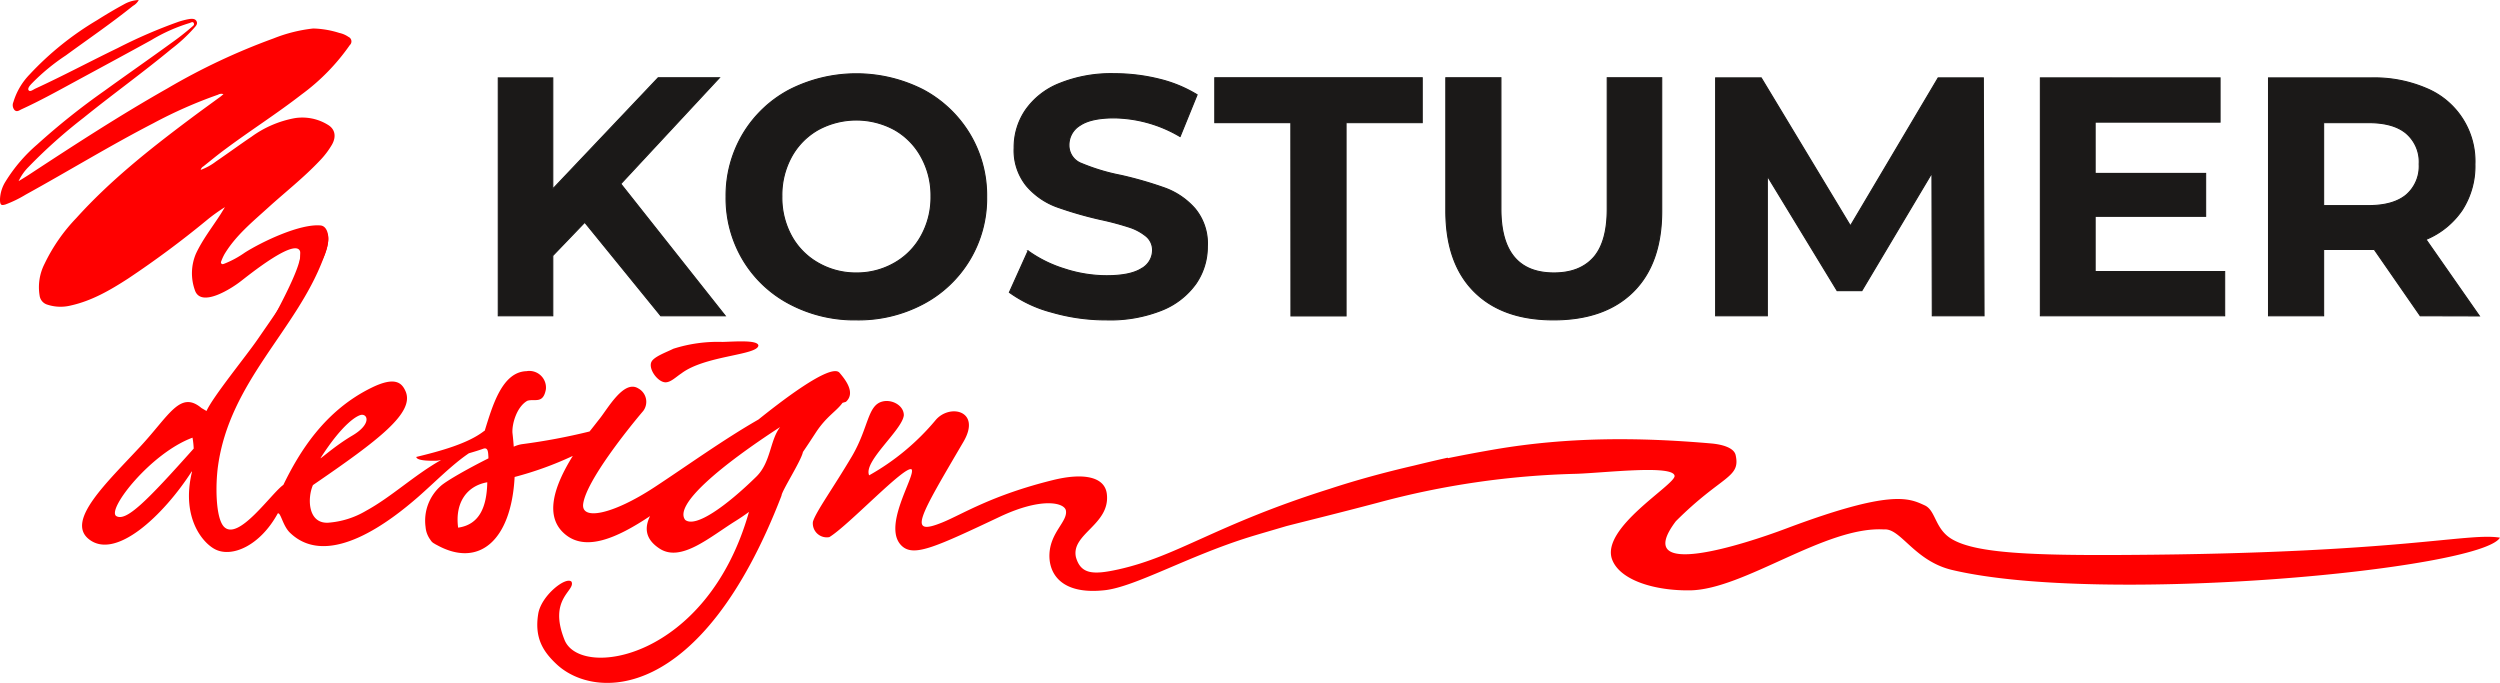 <svg xmlns="http://www.w3.org/2000/svg" viewBox="0 0 504.49 137.86"><g data-name="Слой 2"><g data-name="Слой 1"><path d="M488.18 33.12a7.6 7.6 0 0 0-2.61-6.21Q483 24.75 478 24.75h-9.1v16.74h9.1q5 0 7.61-2.19a7.65 7.65 0 0 0 2.57-6.18Zm.21 30.6-9.27-13.38H468.9v13.38h-11.12v-48h20.79a26.61 26.61 0 0 1 11.08 2.13 15.9 15.9 0 0 1 9.78 15.3 16.33 16.33 0 0 1-2.57 9.23 16.41 16.41 0 0 1-7.31 5.94l10.77 15.43Zm-39.46-8.92v8.92h-37.19v-48H448v8.92h-25.21V35h22.3v8.65h-22.3V54.8Zm-59 8.92-.07-28.81-14.14 23.74h-5l-14.08-23.13v28.2h-10.43v-48h9.2l18 29.85 17.7-29.85h9.12l.14 48Zm-76.44.83q-10.29 0-16-5.7t-5.73-16.26v-26.9h11.12v26.49q0 12.9 10.7 12.9 5.22 0 8-3.12c1.83-2.08 2.75-5.35 2.75-9.78V15.69h11v26.9q0 10.56-5.73 16.26t-16.12 5.7Zm-53-39.8h-15.35v-9.06H287v9.06h-15.37v39h-11.12Zm-37.26 39.8a39.31 39.31 0 0 1-11-1.55 25.81 25.81 0 0 1-8.54-4l3.77-8.37a25.48 25.48 0 0 0 7.35 3.63 27.39 27.39 0 0 0 8.5 1.38q4.74 0 7-1.41a4.25 4.25 0 0 0 2.27-3.74 3.6 3.6 0 0 0-1.34-2.85 10.4 10.4 0 0 0-3.43-1.82c-1.4-.45-3.28-1-5.66-1.51a76.27 76.27 0 0 1-9-2.6 14.74 14.74 0 0 1-6-4.19 11.34 11.34 0 0 1-2.5-7.68 13.28 13.28 0 0 1 2.27-7.58 15.09 15.09 0 0 1 6.82-5.39 27.8 27.8 0 0 1 11.15-2 37.56 37.56 0 0 1 9 1.09 26.72 26.72 0 0 1 7.68 3.16l-3.43 8.44a26.8 26.8 0 0 0-13.31-3.77q-4.67 0-6.89 1.51a4.59 4.59 0 0 0-2.23 4 3.89 3.89 0 0 0 2.57 3.7 40.55 40.55 0 0 0 7.86 2.37 76.85 76.85 0 0 1 9 2.6 14.87 14.87 0 0 1 6 4.12 11 11 0 0 1 2.5 7.62 13.12 13.12 0 0 1-2.29 7.51 15.5 15.5 0 0 1-6.9 5.38 28.06 28.06 0 0 1-11.2 1.95Zm-50.43-9.47a15.2 15.2 0 0 0 7.69-2 14 14 0 0 0 5.38-5.45 16 16 0 0 0 2-8 16 16 0 0 0-2-8 14 14 0 0 0-5.38-5.46 16.12 16.12 0 0 0-15.37 0 14 14 0 0 0-5.39 5.46 16.08 16.08 0 0 0-1.95 8 16.1 16.1 0 0 0 1.95 8 14 14 0 0 0 5.39 5.45 15.19 15.19 0 0 0 7.7 2Zm0 9.47a28 28 0 0 1-13.48-3.23 23.89 23.89 0 0 1-9.4-8.89 24.27 24.27 0 0 1-3.4-12.72A24.3 24.3 0 0 1 149.94 27a24 24 0 0 1 9.4-8.89 29.76 29.76 0 0 1 26.93 0 24.3 24.3 0 0 1 9.4 8.89 24 24 0 0 1 3.43 12.73 24 24 0 0 1-12.83 21.61 27.83 27.83 0 0 1-13.45 3.21ZM118 44.86l-6.45 6.72v12.14h-11v-48h11v22.41l21.27-22.44h12.35l-19.9 21.41 21.07 26.62h-13Z" fill="#1b1918" fill-rule="evenodd"/><path d="M488.18 33.12a7.6 7.6 0 0 0-2.61-6.21Q483 24.75 478 24.75h-9.1v16.74h9.1q5 0 7.61-2.19a7.65 7.65 0 0 0 2.57-6.18Zm.21 30.6-9.27-13.38H468.9v13.38h-11.12v-48h20.79a26.61 26.61 0 0 1 11.08 2.13 15.9 15.9 0 0 1 9.78 15.3 16.33 16.33 0 0 1-2.57 9.23 16.41 16.41 0 0 1-7.31 5.94l10.77 15.43Zm-39.46-8.92v8.92h-37.19v-48H448v8.92h-25.21V35h22.3v8.65h-22.3V54.8Zm-59 8.92-.07-28.81-14.14 23.74h-5l-14.08-23.13v28.2h-10.43v-48h9.2l18 29.85 17.7-29.85h9.12l.14 48Zm-76.44.83q-10.29 0-16-5.7t-5.73-16.26v-26.9h11.12v26.49q0 12.9 10.7 12.9 5.22 0 8-3.12c1.83-2.08 2.75-5.35 2.75-9.78V15.69h11v26.9q0 10.56-5.73 16.26t-16.12 5.7Zm-53-39.8h-15.35v-9.06H287v9.06h-15.37v39h-11.12Zm-37.26 39.8a39.31 39.31 0 0 1-11-1.55 25.81 25.81 0 0 1-8.54-4l3.77-8.37a25.48 25.48 0 0 0 7.35 3.63 27.39 27.39 0 0 0 8.5 1.38q4.74 0 7-1.41a4.25 4.25 0 0 0 2.27-3.74 3.6 3.6 0 0 0-1.34-2.85 10.4 10.4 0 0 0-3.43-1.82c-1.4-.45-3.28-1-5.66-1.51a76.27 76.27 0 0 1-9-2.6 14.74 14.74 0 0 1-6-4.19 11.34 11.34 0 0 1-2.5-7.68 13.28 13.28 0 0 1 2.27-7.58 15.09 15.09 0 0 1 6.82-5.39 27.8 27.8 0 0 1 11.15-2 37.56 37.56 0 0 1 9 1.09 26.72 26.72 0 0 1 7.68 3.16l-3.43 8.44a26.8 26.8 0 0 0-13.31-3.77q-4.67 0-6.89 1.51a4.59 4.59 0 0 0-2.23 4 3.89 3.89 0 0 0 2.57 3.7 40.55 40.55 0 0 0 7.86 2.37 76.85 76.85 0 0 1 9 2.6 14.87 14.87 0 0 1 6 4.12 11 11 0 0 1 2.5 7.62 13.12 13.12 0 0 1-2.29 7.51 15.5 15.5 0 0 1-6.9 5.38 28.06 28.06 0 0 1-11.2 1.95Zm-50.43-9.47a15.2 15.2 0 0 0 7.69-2 14 14 0 0 0 5.38-5.45 16 16 0 0 0 2-8 16 16 0 0 0-2-8 14 14 0 0 0-5.38-5.46 16.12 16.12 0 0 0-15.37 0 14 14 0 0 0-5.39 5.46 16.08 16.08 0 0 0-1.95 8 16.1 16.1 0 0 0 1.95 8 14 14 0 0 0 5.39 5.45 15.19 15.19 0 0 0 7.7 2Zm0 9.47a28 28 0 0 1-13.48-3.23 23.89 23.89 0 0 1-9.4-8.89 24.27 24.27 0 0 1-3.4-12.72A24.3 24.3 0 0 1 149.94 27a24 24 0 0 1 9.4-8.89 29.76 29.76 0 0 1 26.93 0 24.3 24.3 0 0 1 9.4 8.89 24 24 0 0 1 3.43 12.73 24 24 0 0 1-12.83 21.61 27.83 27.83 0 0 1-13.45 3.21ZM118 44.86l-6.45 6.72v12.14h-11v-48h11v22.41l21.27-22.44h12.35l-19.9 21.41 21.07 26.62h-13Z" fill="none" stroke="#1b1918" stroke-width=".22"/><path d="M39.09 90.52a17 17 0 0 0-.24-2.2c-8.39 3.1-17.24 14.37-15.42 15.8 1.98 1.25 6.13-2.92 15.66-13.6Zm96.78-20.14A29.44 29.44 0 0 1 145.8 69c2.41-.06 7.08-.45 7.24.71-.13 2-10.72 2-15.54 5.64-1.12.74-2.14 1.8-3.2 1.8-1.55 0-3.55-2.73-2.83-4.15.53-1.07 3.21-2 4.4-2.62Zm202.31 34.8c-9.18 12.15 14 4.59 22.22 1.49 21.29-8 24.82-6.14 28-4.69 2.34 1.07 2 5 5.82 7 4.77 2.58 15.27 3.16 35.55 3 54.77-.34 68.09-4.56 74.71-3.48-3.83 6.46-80.38 13.66-110.54 6.52-7.68-1.82-10.38-8.49-13.76-8.18-11.82-.7-28.2 12.09-39.06 12.29-7.11.12-14.2-2-15.79-6.2-2.41-6.35 12.58-15 12.6-16.87-.14-2.32-14-.65-19.78-.45a168.73 168.73 0 0 0-40.05 5.82c-7.56 2-13.61 3.48-18.5 4.73-3 .89-5.65 1.65-7.43 2.2-12.38 3.85-23.12 10.06-29.22 10.74-9 1-11.39-3.56-11.17-7.41.25-4.35 3.68-6.46 3.32-8.65-.27-1.61-4.86-2.77-13.37 1.25-12.71 6-17.06 8-19.52 6.07-4.6-3.69 2.7-14.46 1.74-15.65-1.33-.87-12.76 11.37-16.6 13.68a2.82 2.82 0 0 1-3.31-3.09c.58-2 4-6.68 7.9-13.26 3.36-5.75 3.1-10.2 6.08-11 1.9-.53 4.37.74 4.37 2.76-.31 3-8.23 9.32-7 12.12a48.14 48.14 0 0 0 13.36-11.08c2.83-3.47 9.37-2 5.67 4.31-8.93 15.26-11.43 19.21-4.22 16.26 4-1.63 9.85-5.46 22.27-8.53 6-1.49 10.48-.79 10.89 2.83.7 6.17-7.28 8-6.24 12.73 1 3.51 3.57 3.57 8.62 2.45 12-2.68 19.58-9 42.61-16.25 5.37-1.77 11.11-3.33 17-4.69 2.16-.53 4.41-1.06 6.77-1.59l.1.09c3.15-.64 6.31-1.23 9.45-1.77 14.62-2.49 28.82-2.48 43.58-1.2 2.36.2 4.68.89 5 2.37 1.03 4.64-2.76 4.03-12.07 13.33Zm-245.73 1.3c-.68-5.1 1.81-8.45 5.88-9.16-.1 5.08-1.63 8.55-5.88 9.16Zm78.25-25.39c1.93-1.75.08-4.28-1.29-5.87-1.76-2.06-12.3 6.18-16.36 9.44-7 4-14.6 9.47-21 13.67-8.41 5.51-14.88 6.81-14.36 3.3.69-4.7 9.22-15.31 12.11-18.7a3.07 3.07 0 0 0-1-4.55c-2.9-1.81-6.1 4-7.83 6.16-.65.82-1.3 1.67-2 2.53a123.27 123.27 0 0 1-13.69 2.57 6.48 6.48 0 0 0-1.61.5c-.06-.91-.15-1.84-.26-2.8-.11-1.83.87-5.25 3-6.46 1.46-.48 3.2.74 3.75-2.33a3.36 3.36 0 0 0-3.91-3.65c-4.94.15-6.87 7-8.43 12l-.23.15C94.39 89.5 89 91 84 92.21c.1.66 1.9.81 4.07.76.24 0 .55-.07.94-.14-5.44 3.07-10 7.44-15.15 10.25a17.46 17.46 0 0 1-7.64 2.4c-4.1.21-4.22-4.94-3.07-7.59 13.3-9.12 20.66-14.65 18.66-19-.7-1.55-2-3-6.73-.7-9.59 4.65-14.7 13.08-17.9 19.66-2.4 1.66-9.1 11.48-12 8.43-1.69-1.82-1.72-8.42-1.18-12.28 2.38-17 15.76-27.33 21.21-41.73 1.05-2.76 2.14-6.15-1.25-6.15-2 0-3.37 3.68-3.37 5.71C60.22 57 57 61.2 52 68.46 49.75 71.75 43 80 41.67 82.94c-.33-.2-.67-.4-1-.59-4.31-3.63-6.49 1.44-12.35 7.75-6.89 7.41-14.91 14.9-10.49 18.62 5.4 4.52 15.17-4.72 20.89-13.63v.22c-2.18 9.21 2.23 14.33 4.76 15.57 3.35 1.66 9-.74 12.57-7.27.61-.31 1 2.6 2.58 4 7.81 7.34 20.51-2.77 25.76-7.34 3.42-3 6.86-6.53 10.23-8.8 1.07-.31 2.09-.62 2.88-.91 1-.36 1 .69 1.06 1.65v.29c-4 2-8.41 4.49-9.59 5.54a9.37 9.37 0 0 0-3.09 8.31 5 5 0 0 0 1 2.62 1.82 1.82 0 0 0 .76.72 3.85 3.85 0 0 0 .53.3c8.48 4.69 15-.9 15.68-13.74A68.53 68.53 0 0 0 115.59 92c-3.8 6.12-5.9 12.36-1.41 15.93 4.08 3.25 10.12.81 17-3.79-1.22 2.5-.88 4.74 1.93 6.57 4.32 2.81 10.08-2.31 15.33-5.58q1.44-.9 2.7-1.83c-8.43 29.82-34 33.8-37.21 25.85-3.38-8.41 2.26-9.9 1.4-11.76-1.1-1.15-6.14 2.81-6.72 6.5-.77 4.79.93 7.54 3.69 10.13 7.69 7.24 29.21 8 45.41-34 0-.88 4-7.08 4.32-8.81.85-1.24 1.72-2.57 2.65-4 2.15-3.24 4.09-4.19 5.34-5.92Zm-13.27 5.08c-2.08 2.68-1.84 7.08-4.79 10-6.13 6-12.3 10.4-14.37 8.74-2.36-3.07 7.37-11.07 19.16-18.74Zm-86.32 1.72c-3.57 2.11-6.45 4.77-6.44 4.57 4.53-7.11 7.59-8.8 8.42-8.76 1.24.06 1.61 2.07-1.98 4.19Z" fill="red" fill-rule="evenodd"/><path d="M70.31 7.44a5 5 0 0 0-1.83-.79 18.85 18.85 0 0 0-5.27-.9 30.38 30.38 0 0 0-8 2 130.27 130.27 0 0 0-21.48 10.12C24.19 23.27 15 29.25 5.84 35.26c-.69.45-1.39.87-2.09 1.3a10.06 10.06 0 0 1 1.93-2.79 104.12 104.12 0 0 1 11.18-10c5.85-4.73 12-9.14 17.78-13.93a31.42 31.42 0 0 0 4.41-4.06c.36-.42.93-.88.61-1.5s-1.11-.5-1.73-.39a16.57 16.57 0 0 0-1.84.48 100.93 100.93 0 0 0-12.36 5.34c-5.55 2.68-11 5.6-16.59 8.17-.43.2-1.08.73-1.36.34s.28-1 .64-1.38a41.78 41.78 0 0 1 6.87-5.66c4.54-3.32 9.18-6.48 13.55-10A2.9 2.9 0 0 0 28 0a6.66 6.66 0 0 0-3 .88c-1.84 1-3.64 2.07-5.41 3.19A61.21 61.21 0 0 0 6 15a13.62 13.62 0 0 0-3.3 5.6 1.54 1.54 0 0 0 .24 1.62c.51.47 1 0 1.43-.18 3.56-1.63 7-3.52 10.43-5.39C20 13.83 25.25 11 30.5 8.11a34.25 34.25 0 0 1 7.72-3.45c.28-.07.68-.4.88 0s-.19.59-.44.82a52.12 52.12 0 0 1-4.23 3.3C30 12 25.5 15.12 21.07 18.33A141.45 141.45 0 0 0 7.49 29.17a31.88 31.88 0 0 0-6.36 7.44A7.26 7.26 0 0 0 0 40.16v.34c.06.86.25 1 1.08.77a23.83 23.83 0 0 0 4.11-2c8.61-4.74 17-9.88 25.75-14.4A92.35 92.35 0 0 1 44 19.11a1.33 1.33 0 0 1 1.09-.11l-.55.47c-2.11 1.54-4.23 3.07-6.32 4.64-8.09 6.06-16 12.34-22.81 19.88A35.34 35.34 0 0 0 9 53.22a10.38 10.38 0 0 0-1 6.46 2.2 2.2 0 0 0 1.6 1.81 8.53 8.53 0 0 0 4.67.16c4.26-.94 8-3.12 11.57-5.43a195.89 195.89 0 0 0 15.79-11.71 34.21 34.21 0 0 1 3.76-2.71c-.38.62-.61 1-.85 1.39-1.69 2.63-3.64 5.1-5 8a10.12 10.12 0 0 0-.23 7.32c1.2 3.81 7.69-.51 9.19-1.69.87-.62 12.54-10.25 12.12-5.31-.24 4.44-9.69 19.62-8.81 19.62.57-1.54 7.87-11.33 9.23-12.92C63.26 55.6 66 52 66.24 48.5c.1-1.23-.29-2.85-1.52-3-4.18-.4-11.84 3.28-15.31 5.47a19.73 19.73 0 0 1-4.06 2.21c-.22.07-.49.24-.68 0s0-.47.06-.68a9.91 9.91 0 0 1 .58-1.23c2.27-3.76 5.64-6.5 8.82-9.39 3.46-3.14 7.13-6 10.37-9.43a16.8 16.8 0 0 0 2.5-3.28c.92-1.64.6-3.15-.86-4a9.82 9.82 0 0 0-6.65-1.33 21.41 21.41 0 0 0-8.72 3.74c-2.42 1.63-4.77 3.36-7.18 5a11.55 11.55 0 0 1-3.09 1.7 1.12 1.12 0 0 1 .55-.71c1.52-1.21 3-2.44 4.58-3.59 5-3.72 10.26-7.06 15.18-10.88a42.43 42.43 0 0 0 9.78-10 1 1 0 0 0-.28-1.66Z" fill="red" fill-rule="evenodd"/></g></g></svg>